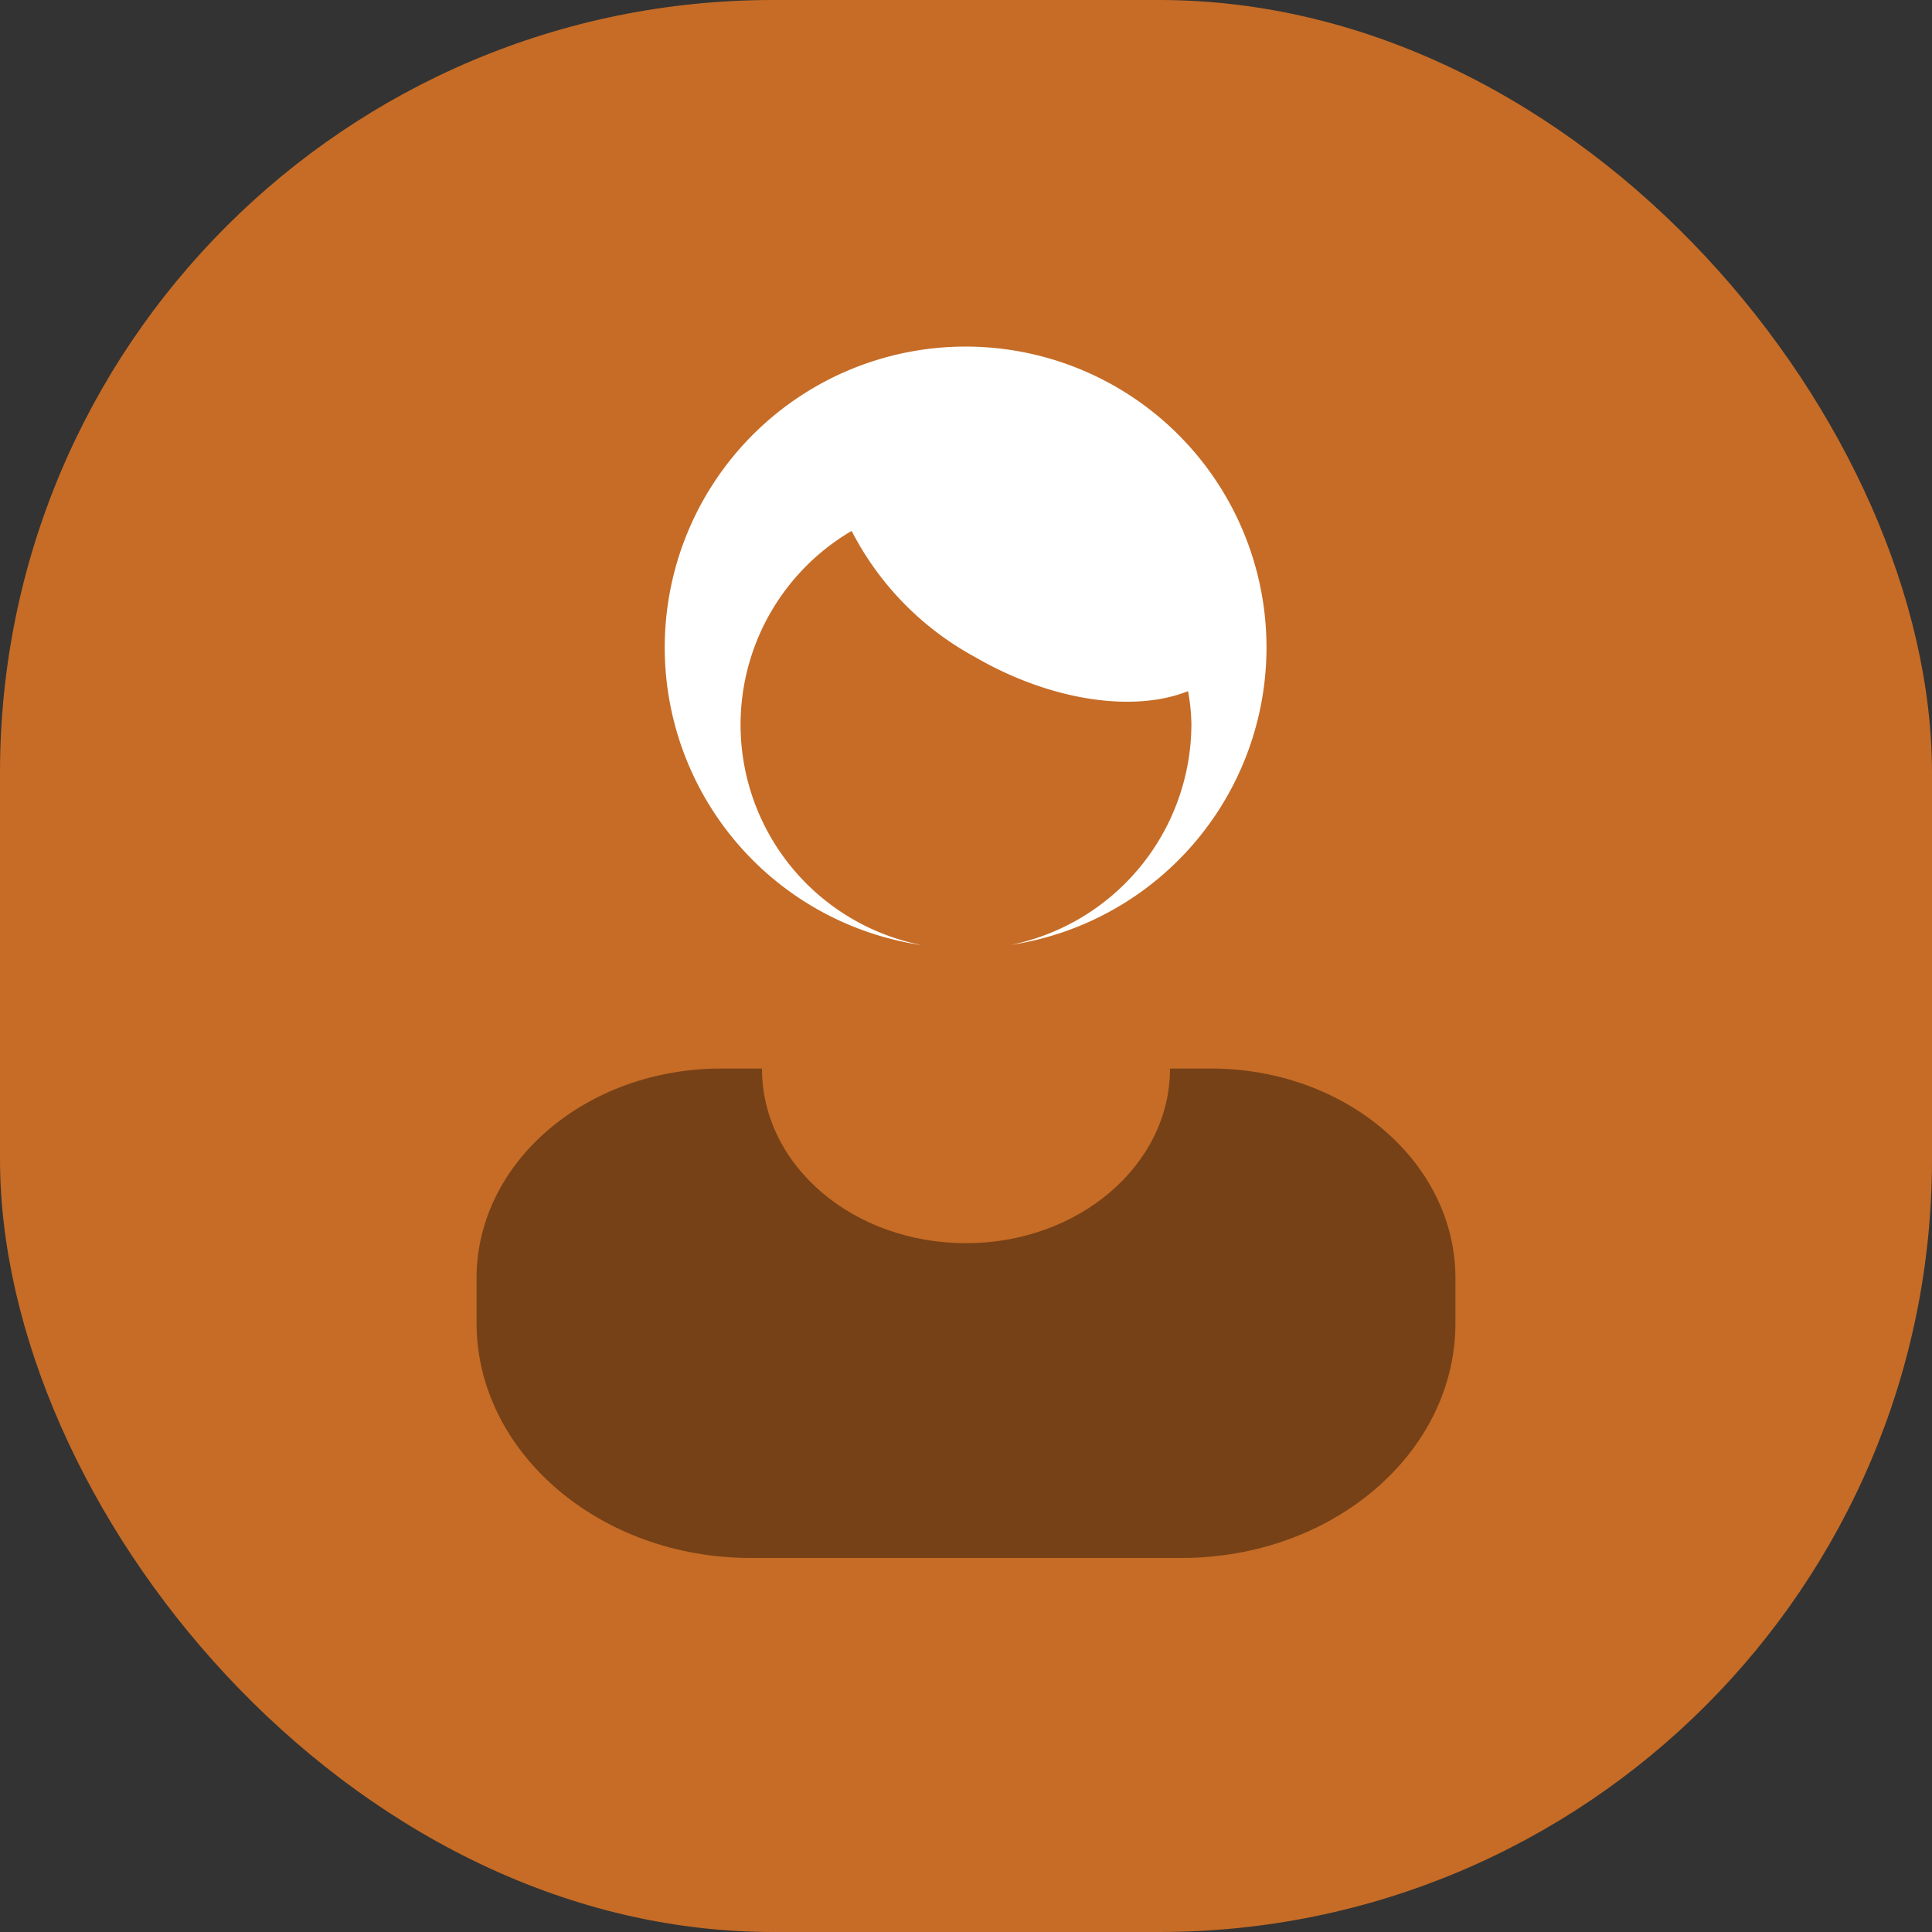 <svg xmlns="http://www.w3.org/2000/svg" viewBox="0 0 75 75"><rect x="0" y="0" width="75" height="75" fill="#333333" stroke="none"/><defs><style>.cls-1{fill:#c66c26;}.cls-2{fill:#fff;}.cls-3{opacity:0.4;}</style></defs><title>Asset 4</title><g id="Layer_2" data-name="Layer 2"><g id="Apps"><rect class="cls-1" width="75" height="75" rx="30"/><path class="cls-2" d="M35.74,36.68a8.72,8.72,0,0,1-2.68-16.07,11.6,11.6,0,0,0,4.78,4.89c3,1.74,6.21,2.16,8.28,1.33a7.7,7.7,0,0,1,.13,1.27,8.77,8.77,0,0,1-7,8.58,11.68,11.68,0,1,0-3.53,0Z"/><path class="cls-3" d="M47,41.48H45.42c0,3.75-3.55,6.78-7.92,6.78s-7.92-3-7.92-6.78H28c-5.25,0-9.5,3.64-9.5,8.14v1.74c0,5,4.76,9.12,10.64,9.12H45.86c5.88,0,10.64-4.08,10.64-9.12V49.62C56.5,45.12,52.25,41.48,47,41.48Z"/></g></g></svg>